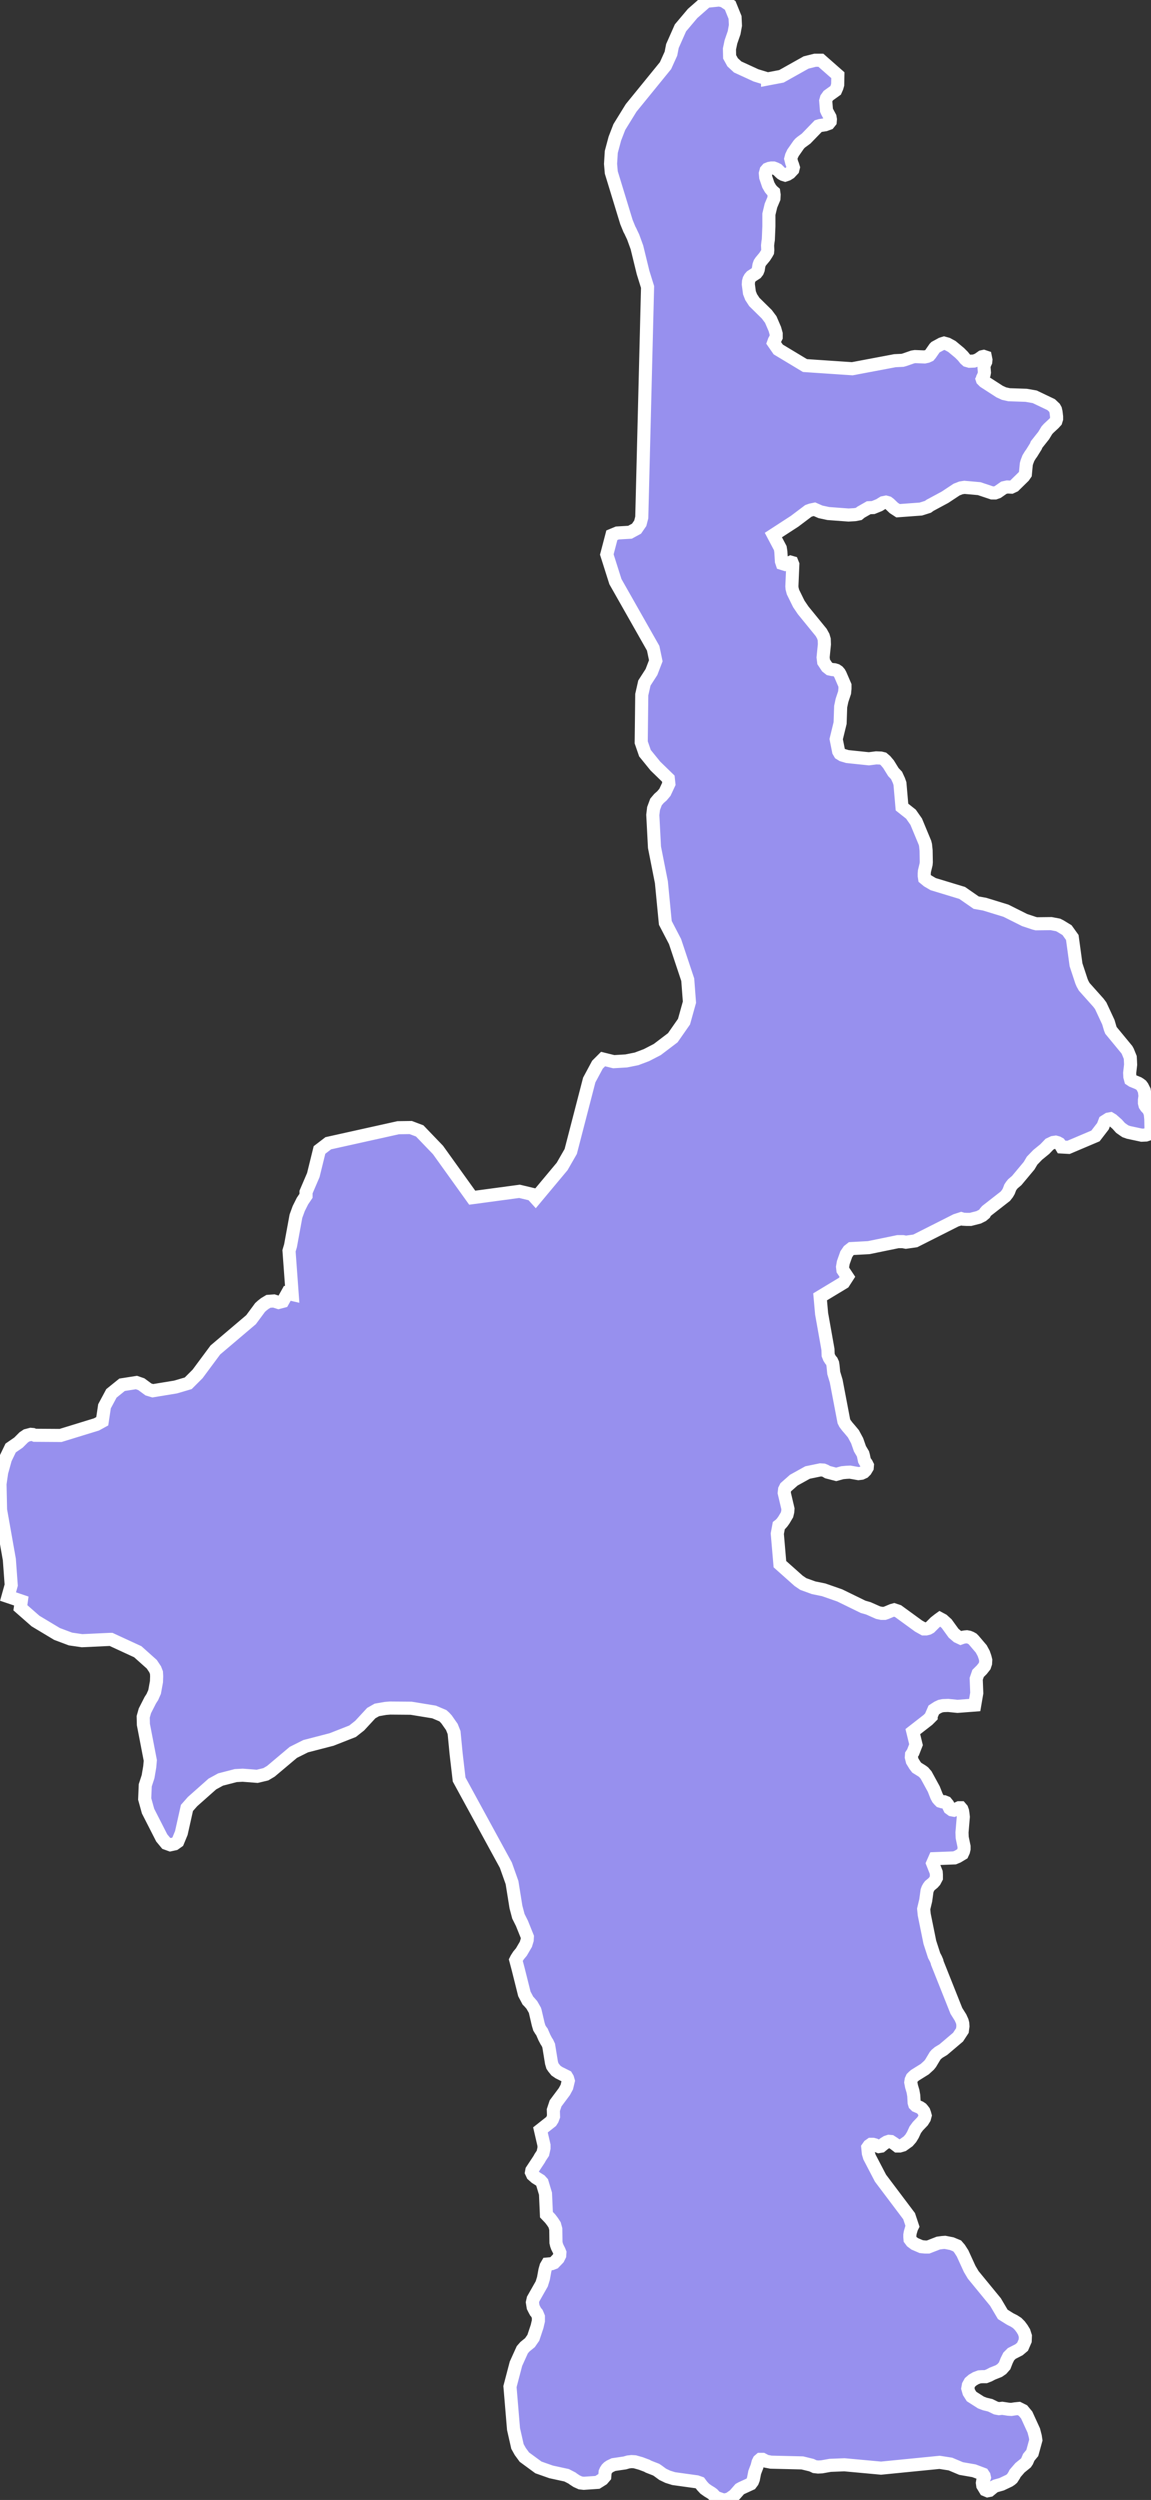 <svg xmlns="http://www.w3.org/2000/svg" viewBox="77.638 161.414 61.57 133.63" width="61.57" height="133.63">
            <rect x="77.638" y="161.414" width="61.57" height="133.63" fill="#333333" stroke="none"/>
            <path 
                d="m 118.698,165.634 0,0 0.74,-0.14 1.32,-0.74 0.48,-0.12 0.31,0 0.91,0.8 -0.01,0.51 -0.04,0.14 -0.07,0.16 -0.39,0.28 -0.1,0.14 -0.04,0.14 0.04,0.5 0.04,0.09 0.15,0.28 0.02,0.12 -0.01,0.12 -0.08,0.1 -0.19,0.07 -0.27,0.04 -0.1,0.03 -0.65,0.67 -0.26,0.19 -0.07,0.06 -0.07,0.08 -0.3,0.43 -0.08,0.17 -0.04,0.15 0.05,0.2 0.05,0.13 0.04,0.13 -0.03,0.12 -0.16,0.17 -0.13,0.08 -0.12,0.04 -0.1,-0.03 -0.09,-0.05 -0.08,-0.07 -0.14,-0.14 -0.1,-0.05 -0.11,-0.04 -0.12,0 -0.11,0.02 -0.1,0.04 -0.07,0.08 -0.04,0.15 0.02,0.21 0.14,0.41 0.11,0.19 0.1,0.12 0.08,0.07 0.02,0.14 -0.01,0.2 -0.16,0.38 -0.11,0.46 0,0.65 -0.03,0.71 -0.02,0.13 -0.02,0.18 0.01,0.24 -0.01,0.11 -0.05,0.09 -0.11,0.17 -0.2,0.24 -0.06,0.09 -0.04,0.11 -0.04,0.24 -0.04,0.1 -0.07,0.09 -0.26,0.17 -0.07,0.08 -0.05,0.09 -0.03,0.11 -0.01,0.15 0.06,0.45 0.09,0.23 0.17,0.26 0.67,0.66 0.21,0.28 0.22,0.51 0.07,0.25 0,0.18 -0.05,0.1 -0.05,0.09 -0.04,0.11 0.25,0.36 1.43,0.86 2.53,0.17 2.28,-0.43 0.41,-0.02 0.11,-0.03 0.43,-0.15 0.13,-0.02 0.51,0.02 0.14,-0.03 0.11,-0.05 0.06,-0.07 0.23,-0.33 0.04,-0.04 0.33,-0.18 0.13,-0.04 0.18,0.05 0.24,0.13 0.41,0.34 0.18,0.18 0.12,0.15 0.09,0.08 0.14,0.04 0.24,-0.01 0.15,-0.05 0.11,-0.06 0.17,-0.12 0.09,-0.02 0.09,0.03 0.03,0.15 -0.01,0.11 -0.05,0.11 -0.04,0.1 0,0.12 0.02,0.24 -0.02,0.11 -0.04,0.1 -0.04,0.08 -0.01,0.05 -0.01,0.02 0.01,0.03 0.1,0.1 0.82,0.53 0.24,0.11 0.27,0.06 0.91,0.03 0.46,0.08 0.88,0.42 0.18,0.17 0.05,0.09 0.03,0.13 0.03,0.25 0,0.12 -0.04,0.13 -0.1,0.11 -0.29,0.27 -0.09,0.1 -0.17,0.28 -0.38,0.48 -0.04,0.1 -0.23,0.37 -0.06,0.08 -0.11,0.18 -0.08,0.21 -0.03,0.11 -0.05,0.53 -0.09,0.13 -0.51,0.5 -0.15,0.07 -0.22,-0.01 -0.18,0.04 -0.33,0.23 -0.14,0.05 -0.16,0 -0.69,-0.23 -0.79,-0.07 -0.19,0.03 -0.23,0.09 -0.62,0.41 -0.8,0.43 -0.11,0.08 -0.38,0.12 -1.22,0.09 -0.23,-0.15 -0.23,-0.22 -0.08,-0.06 -0.11,-0.03 -0.15,0.03 -0.21,0.13 -0.32,0.13 -0.24,0.01 -0.42,0.24 -0.11,0.09 -0.21,0.04 -0.34,0.02 -1.08,-0.08 -0.42,-0.09 -0.32,-0.14 -0.19,0.04 -0.14,0.05 -0.73,0.55 -1.14,0.74 0.37,0.7 0.03,0.19 0.03,0.51 0.04,0.12 0.16,0.05 0.11,-0.03 0.19,-0.09 0.07,0.02 0.04,0.1 -0.05,1.17 0.01,0.12 0.05,0.19 0.31,0.63 0.23,0.34 0.97,1.19 0.11,0.2 0.05,0.17 0.01,0.26 -0.07,0.7 0.03,0.24 0.18,0.27 0.14,0.11 0.14,0.03 0.12,0.01 0.1,0.03 0.09,0.06 0.07,0.08 0.05,0.09 0.25,0.58 0,0.17 -0.02,0.21 -0.14,0.42 -0.07,0.33 -0.03,0.88 -0.21,0.86 0.13,0.65 0.07,0.12 0.13,0.08 0.27,0.08 1.15,0.12 0.39,-0.05 0.25,0.01 0.12,0.03 0.13,0.11 0.16,0.19 0.26,0.42 0.17,0.18 0.12,0.26 0.06,0.17 0.11,1.26 0.48,0.38 0.28,0.4 0.47,1.13 0.03,0.12 0.03,0.29 0.01,0.62 -0.01,0.12 -0.09,0.37 -0.01,0.13 0,0.12 0.02,0.13 0.17,0.14 0.29,0.17 1.55,0.47 0.75,0.52 0.45,0.08 1.14,0.35 1,0.5 0.51,0.17 0.12,0.03 0.79,-0.01 0.37,0.07 0.12,0.06 0.36,0.22 0.28,0.39 0.2,1.46 0.29,0.88 0.06,0.14 0.09,0.16 0.76,0.85 0.12,0.16 0.41,0.88 0.1,0.34 0.04,0.1 0.85,1.03 0.05,0.09 0.13,0.32 0.01,0.17 0.01,0.22 -0.05,0.44 0.01,0.21 0.04,0.15 0.09,0.06 0.32,0.13 0.08,0.05 0.08,0.06 0.06,0.08 0.1,0.2 0.02,0.13 0.02,0.16 -0.03,0.22 0,0.16 0.03,0.12 0.06,0.09 0.14,0.15 0.04,0.1 0.04,0.11 0.03,0.28 0.01,0.5 -0.02,0.11 -0.04,0.11 -0.06,0.09 -0.15,0.05 -0.23,0.01 -0.7,-0.15 -0.17,-0.06 -0.09,-0.06 -0.17,-0.12 -0.18,-0.2 -0.26,-0.23 -0.1,-0.06 -0.11,0.02 -0.19,0.12 -0.1,0.26 -0.4,0.52 -1.44,0.61 -0.37,-0.02 -0.06,-0.1 -0.06,-0.08 -0.09,-0.05 -0.11,-0.03 -0.14,0.02 -0.19,0.09 -0.25,0.26 -0.38,0.31 -0.3,0.31 -0.16,0.27 -0.66,0.79 -0.21,0.18 -0.08,0.1 -0.06,0.09 -0.08,0.21 -0.07,0.12 -0.11,0.14 -1,0.78 -0.07,0.08 -0.04,0.07 -0.12,0.1 -0.2,0.1 -0.43,0.11 -0.22,0 -0.18,-0.01 -0.1,-0.03 -0.28,0.09 -2.18,1.1 -0.5,0.07 -0.16,-0.03 -0.27,0 -1.56,0.32 -0.93,0.05 -0.14,0.11 -0.13,0.19 -0.16,0.45 -0.04,0.23 0.02,0.17 0.24,0.36 -0.2,0.31 -1.26,0.76 0.08,0.9 0.34,1.91 0.01,0.3 0.06,0.15 0.07,0.11 0.06,0.07 0.05,0.11 0.02,0.12 0.04,0.4 0.13,0.43 0.41,2.15 0.06,0.12 0.12,0.16 0.13,0.15 0.2,0.24 0.2,0.37 0.15,0.43 0.16,0.27 0.03,0.11 0.05,0.24 0.05,0.09 0.06,0.08 0.05,0.1 -0.01,0.12 -0.09,0.15 -0.09,0.09 -0.13,0.06 -0.16,0.02 -0.45,-0.08 -0.2,0.01 -0.21,0.02 -0.33,0.09 -0.46,-0.12 -0.12,-0.07 -0.1,-0.04 -0.17,-0.01 -0.68,0.14 -0.74,0.41 -0.43,0.38 -0.06,0.12 -0.02,0.18 0.2,0.85 -0.01,0.15 -0.04,0.17 -0.16,0.27 -0.1,0.14 -0.09,0.1 -0.09,0.07 -0.08,0.43 0.14,1.63 1,0.89 0.25,0.17 0.55,0.2 0.54,0.11 0.86,0.3 1.25,0.61 0.28,0.08 0.52,0.23 0.19,0.04 0.16,0 0.09,-0.03 0.31,-0.13 0.11,-0.03 0.21,0.07 1.1,0.8 0.27,0.15 0.13,0 0.12,-0.03 0.09,-0.05 0.27,-0.27 0.19,-0.15 0.07,-0.05 0.15,0.08 0.21,0.19 0.37,0.51 0.21,0.18 0.17,0.08 0.11,-0.04 0.11,-0.02 0.11,-0.01 0.11,0.02 0.1,0.04 0.09,0.05 0.07,0.07 0.4,0.47 0.13,0.24 0.07,0.2 0.04,0.16 -0.01,0.17 -0.05,0.15 -0.15,0.19 -0.2,0.2 -0.1,0.29 0.03,0.76 -0.11,0.64 -0.92,0.07 -0.5,-0.05 -0.27,0.01 -0.15,0.03 -0.15,0.07 -0.2,0.13 -0.13,0.3 -0.01,0.04 0,0.02 -0.17,0.17 -0.81,0.63 0.17,0.7 -0.16,0.41 -0.08,0.12 -0.01,0.14 0.05,0.2 0.14,0.23 0.1,0.13 0.29,0.18 0.08,0.06 0.06,0.07 0.07,0.08 0.41,0.75 0.15,0.38 0.07,0.13 0.06,0.07 0.07,0.07 0.1,0.03 0.11,0 0.1,0.04 0.09,0.11 0.1,0.2 0.11,0.08 0.11,0.02 0.28,-0.13 0.09,0 0.06,0.07 0.04,0.11 0.02,0.13 0.02,0.18 -0.07,0.83 0.01,0.27 0.1,0.48 0,0.13 -0.03,0.13 -0.06,0.13 -0.25,0.15 -0.17,0.07 -1.06,0.04 -0.11,0.25 0.19,0.48 0.01,0.13 0,0.17 -0.09,0.17 -0.09,0.1 -0.17,0.14 -0.06,0.08 -0.05,0.09 -0.04,0.11 -0.07,0.51 -0.11,0.46 0.03,0.3 0.3,1.48 0.23,0.71 0.09,0.17 0.06,0.14 0.02,0.09 1.02,2.56 0.22,0.35 0.09,0.2 0.03,0.12 0.01,0.15 -0.03,0.23 -0.23,0.35 -0.79,0.67 -0.25,0.15 -0.13,0.11 -0.06,0.07 -0.24,0.4 -0.08,0.1 -0.23,0.21 -0.53,0.33 -0.08,0.07 -0.07,0.07 -0.05,0.11 -0.02,0.13 0.04,0.21 0.08,0.27 0.04,0.23 0.02,0.37 0.03,0.1 0.07,0.07 0.21,0.09 0.09,0.06 0.06,0.07 0.06,0.08 0.04,0.11 0.03,0.11 -0.04,0.15 -0.1,0.16 -0.25,0.26 -0.14,0.19 -0.13,0.28 -0.11,0.18 -0.14,0.16 -0.28,0.2 -0.17,0.05 -0.13,0 -0.17,-0.13 -0.17,-0.11 -0.11,-0.01 -0.12,0.04 -0.13,0.08 -0.17,0.14 -0.12,0.02 -0.1,-0.04 -0.1,-0.05 -0.11,-0.03 -0.11,0 -0.1,0.07 -0.07,0.1 0.03,0.31 0.06,0.2 0.59,1.13 1.53,2.03 0.18,0.54 -0.05,0.1 -0.07,0.24 -0.02,0.12 0,0.12 0.01,0.12 0.09,0.12 0.16,0.12 0.35,0.15 0.21,0.02 0.16,0 0.54,-0.21 0.22,-0.03 0.14,-0.01 0.36,0.07 0.29,0.12 0.13,0.15 0.16,0.25 0.38,0.83 0.19,0.32 1.19,1.45 0.39,0.66 0.4,0.25 0.2,0.1 0.17,0.11 0.14,0.14 0.12,0.16 0.11,0.18 0.07,0.22 -0.01,0.25 -0.14,0.32 -0.19,0.16 -0.39,0.2 -0.16,0.16 -0.11,0.22 -0.11,0.28 -0.15,0.17 -0.16,0.11 -0.35,0.14 -0.17,0.09 -0.18,0.07 -0.18,0 -0.16,0.01 -0.19,0.07 -0.17,0.1 -0.14,0.12 -0.09,0.16 -0.03,0.17 0.06,0.21 0.14,0.22 0.5,0.32 0.21,0.08 0.29,0.07 0.31,0.15 0.16,0.03 0.17,-0.02 0.33,0.05 0.16,0.01 0.2,-0.03 0.2,-0.02 0.22,0.11 0.2,0.24 0.38,0.83 0.08,0.31 0.03,0.2 -0.19,0.69 -0.19,0.23 -0.09,0.21 -0.06,0.09 -0.32,0.26 -0.26,0.3 -0.05,0.1 -0.11,0.17 -0.07,0.06 -0.09,0.06 -0.4,0.19 -0.32,0.09 -0.1,0.05 -0.23,0.19 -0.1,0.02 -0.12,-0.05 -0.14,-0.23 -0.02,-0.14 0.02,-0.12 0.06,-0.08 0.03,-0.09 -0.02,-0.09 -0.06,-0.09 -0.48,-0.18 -0.69,-0.12 -0.57,-0.24 -0.58,-0.09 -3.13,0.31 -1.96,-0.18 -0.76,0.03 -0.45,0.08 -0.2,0.01 -0.18,-0.02 -0.17,-0.08 -0.49,-0.12 -1.68,-0.04 -0.26,-0.05 -0.19,-0.1 -0.12,0 -0.07,0.06 -0.05,0.1 -0.06,0.23 -0.04,0.1 -0.08,0.21 -0.07,0.36 -0.05,0.13 -0.09,0.12 -0.5,0.23 -0.09,0.05 -0.29,0.33 -0.27,0.19 -0.18,0.05 -0.15,0.01 -0.34,-0.12 -0.08,-0.05 -0.13,-0.14 -0.08,-0.06 -0.18,-0.11 -0.17,-0.12 -0.14,-0.15 -0.06,-0.08 -0.06,-0.08 -0.17,-0.06 -1.23,-0.17 -0.32,-0.1 -0.27,-0.13 -0.26,-0.19 -0.09,-0.06 -0.41,-0.16 -0.09,-0.05 -0.32,-0.12 -0.32,-0.09 -0.18,-0.01 -0.18,0.02 -0.17,0.05 -0.61,0.09 -0.19,0.09 -0.09,0.06 -0.07,0.07 -0.06,0.09 -0.04,0.09 -0.02,0.24 -0.12,0.14 -0.27,0.17 -0.73,0.05 -0.18,-0.02 -0.2,-0.09 -0.17,-0.11 -0.08,-0.06 -0.29,-0.15 -0.83,-0.18 -0.68,-0.24 -0.75,-0.55 -0.22,-0.3 -0.15,-0.27 -0.21,-0.93 -0.19,-2.27 0.32,-1.22 0.34,-0.75 0.14,-0.16 0.27,-0.22 0.18,-0.26 0.2,-0.6 0.07,-0.3 0,-0.22 -0.04,-0.1 -0.04,-0.09 -0.07,-0.08 -0.06,-0.11 -0.07,-0.14 -0.04,-0.25 0.04,-0.18 0.46,-0.81 0.09,-0.29 0.08,-0.44 0.06,-0.21 0.07,-0.12 0.23,-0.02 0.13,-0.05 0.22,-0.23 0.08,-0.16 0.01,-0.15 -0.04,-0.1 -0.1,-0.2 -0.04,-0.11 -0.03,-0.13 -0.01,-0.72 -0.03,-0.11 -0.03,-0.11 -0.11,-0.17 -0.13,-0.17 -0.2,-0.21 -0.05,-1.12 -0.18,-0.6 -0.1,-0.11 -0.24,-0.15 -0.17,-0.15 -0.06,-0.13 0.02,-0.11 0.39,-0.59 0.06,-0.11 0.14,-0.21 0.06,-0.27 0,-0.16 -0.19,-0.82 0.57,-0.45 0.07,-0.11 0.06,-0.16 -0.01,-0.34 0.12,-0.36 0.47,-0.63 0.13,-0.24 0.08,-0.33 -0.04,-0.14 -0.06,-0.1 -0.4,-0.2 -0.16,-0.11 -0.13,-0.16 -0.06,-0.09 -0.05,-0.17 -0.15,-0.92 -0.07,-0.15 -0.06,-0.09 -0.1,-0.19 -0.13,-0.3 -0.06,-0.08 -0.08,-0.13 -0.06,-0.2 -0.16,-0.69 -0.02,-0.06 -0.16,-0.28 -0.14,-0.16 -0.07,-0.07 -0.19,-0.36 -0.33,-1.32 -0.13,-0.49 0.04,-0.08 0.11,-0.17 0.15,-0.18 0.24,-0.41 0.07,-0.23 0.01,-0.17 -0.29,-0.72 -0.19,-0.38 -0.13,-0.49 -0.21,-1.31 -0.33,-0.93 -2.5,-4.58 -0.16,-1.37 -0.11,-1.14 -0.12,-0.3 -0.28,-0.4 -0.11,-0.12 -0.09,-0.08 -0.47,-0.2 -1.23,-0.2 -1.12,-0.01 -0.25,0.02 -0.46,0.08 -0.3,0.17 -0.62,0.67 -0.38,0.3 -1.12,0.44 -1.39,0.36 -0.66,0.33 -1.2,1.01 -0.27,0.16 -0.46,0.11 -0.78,-0.06 -0.37,0.02 -0.81,0.21 -0.44,0.24 -1.06,0.94 -0.3,0.34 -0.3,1.34 -0.19,0.46 -0.17,0.12 -0.23,0.05 -0.22,-0.08 -0.24,-0.29 -0.73,-1.43 -0.18,-0.65 0.03,-0.73 0.15,-0.46 0.09,-0.53 0.03,-0.34 -0.37,-1.92 -0.01,-0.41 0.09,-0.32 0.29,-0.57 0.11,-0.17 0.12,-0.27 0.1,-0.55 0.01,-0.29 -0.01,-0.19 -0.07,-0.18 -0.18,-0.27 -0.75,-0.67 -1.43,-0.66 -0.05,0 -1.5,0.07 -0.62,-0.09 -0.72,-0.27 -1.15,-0.69 -0.81,-0.71 0.05,-0.36 -0.71,-0.24 0.17,-0.61 -0.1,-1.37 -0.47,-2.65 -0.03,-1.39 0.09,-0.62 0.2,-0.72 0.28,-0.58 0.42,-0.29 0.28,-0.28 0.15,-0.1 0.23,-0.06 0.11,0.01 0.1,0.04 1.38,0.01 1.92,-0.59 0.31,-0.17 0.12,-0.8 0.37,-0.69 0.57,-0.46 0.77,-0.12 0.26,0.09 0.38,0.28 0.23,0.07 1.22,-0.2 0.68,-0.2 0.5,-0.5 0.95,-1.28 1.91,-1.62 0.4,-0.54 0.08,-0.11 0.11,-0.1 0.14,-0.11 0.2,-0.12 0.29,-0.02 0.25,0.08 0.23,-0.06 0.24,-0.43 0.26,0.06 -0.17,-2.33 0.08,-0.27 0.29,-1.58 0.15,-0.41 0.2,-0.4 0.19,-0.28 0,-0.2 0.39,-0.91 0.33,-1.34 0.47,-0.36 3.74,-0.83 0.67,-0.01 0.48,0.18 0.98,1.02 1.83,2.55 2.53,-0.34 0.67,0.16 0.19,0.21 1.42,-1.7 0.46,-0.8 0.99,-3.82 0.44,-0.82 0.3,-0.3 0.57,0.14 0.67,-0.04 0.55,-0.11 0.53,-0.2 0.58,-0.3 0.83,-0.63 0.6,-0.86 0.29,-1.04 -0.09,-1.2 -0.68,-2.04 -0.52,-1 -0.21,-2.17 -0.37,-1.87 -0.09,-1.73 0.04,-0.34 0.13,-0.35 0.16,-0.19 0.16,-0.14 0.16,-0.19 0.21,-0.45 -0.03,-0.28 -0.69,-0.67 -0.56,-0.69 -0.2,-0.58 0.03,-2.55 0.14,-0.62 0.38,-0.59 0.23,-0.6 -0.14,-0.67 -2.02,-3.56 -0.46,-1.45 0.27,-1.03 0.29,-0.12 0.68,-0.04 0.35,-0.19 0.2,-0.29 0.08,-0.31 0.31,-12.32 -0.24,-0.77 -0.33,-1.35 -0.2,-0.55 -0.1,-0.21 -0.05,-0.11 -0.05,-0.09 -0.16,-0.39 -0.81,-2.65 -0.04,-0.46 0.04,-0.64 0.19,-0.71 0.24,-0.62 0.63,-1.02 1.84,-2.26 0.29,-0.64 0.08,-0.41 0.43,-0.97 0.65,-0.77 0.74,-0.65 0.68,-0.07 0.23,0.05 0.36,0.24 0.26,0.64 0.02,0.43 -0.07,0.39 -0.17,0.49 -0.08,0.38 0.01,0.42 0.16,0.29 0.27,0.25 0.98,0.45 0.62,0.19 z" 
                fill="rgb(151, 144, 238)" 
                stroke="white" 
                stroke-width=".7px"
                title="Mandalay" 
                id="MM-04" 
            />
        </svg>